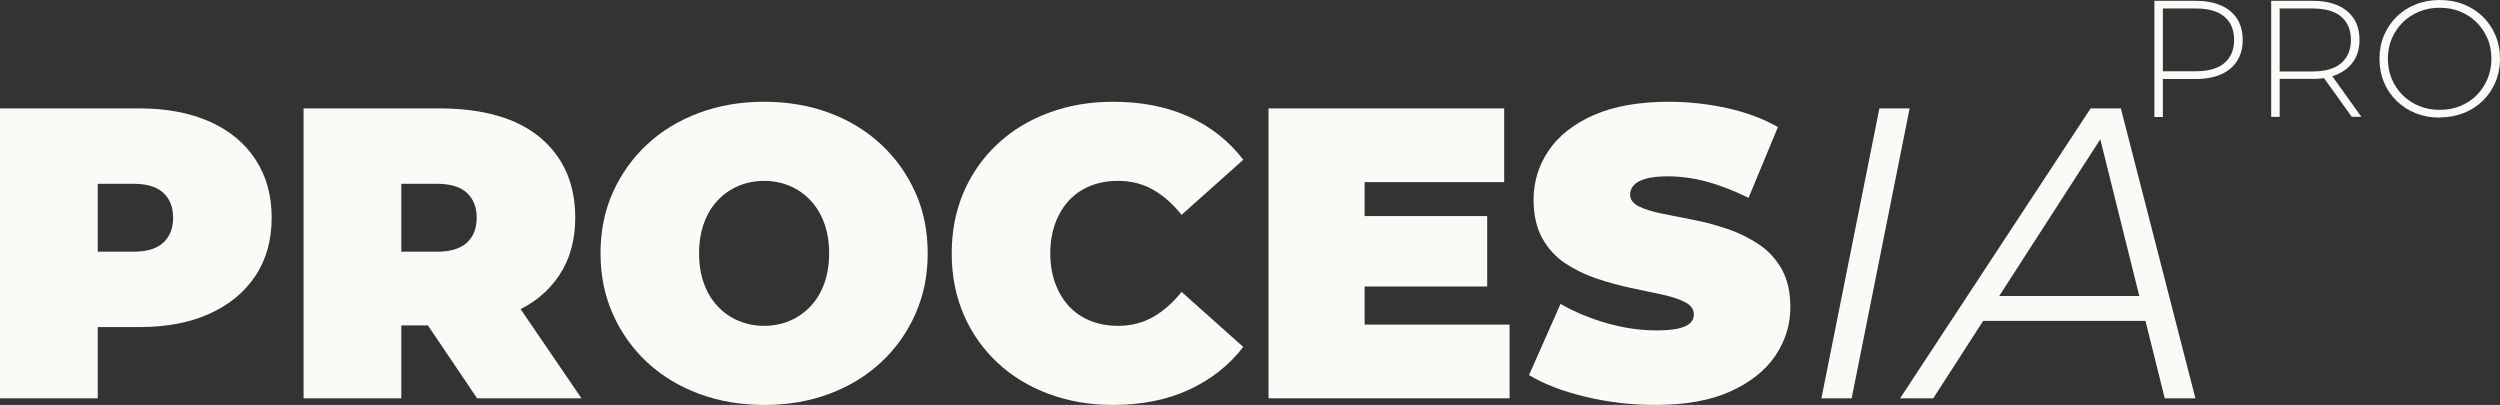 <?xml version="1.0" encoding="UTF-8"?>
<svg id="Capa_2" data-name="Capa 2" xmlns="http://www.w3.org/2000/svg" viewBox="0 0 241.46 39.11">
  <rect x="0" y="0" width="241.46" height="39.11" fill="#333333" stroke="none"/>
  <defs>
    <style>
      .cls-1 {
        fill: #fbfaf7;
      }
    </style>
  </defs>
  <g id="Capa_1-2" data-name="Capa 1">
    <g>
      <path class="cls-1" d="M0,38.47V10.47h13.48c2.61,0,4.87.43,6.78,1.28,1.91.85,3.38,2.07,4.42,3.66s1.56,3.46,1.56,5.62-.52,4.03-1.56,5.6c-1.04,1.57-2.51,2.79-4.42,3.66-1.91.87-4.17,1.3-6.78,1.3H5.24l4.2-4.04v10.92H0ZM9.44,28.59l-4.2-4.28h7.64c1.31,0,2.27-.29,2.9-.88.63-.59.94-1.39.94-2.4s-.31-1.81-.94-2.4c-.63-.59-1.59-.88-2.9-.88h-7.64l4.2-4.28v15.12Z"/>
      <path class="cls-1" d="M29.32,38.47V10.47h13.08c4.29,0,7.56.95,9.8,2.84,2.24,1.89,3.36,4.47,3.36,7.72,0,2.16-.52,4.02-1.56,5.58-1.04,1.56-2.51,2.75-4.42,3.58-1.91.83-4.17,1.24-6.78,1.24h-8.24l4.2-3.88v10.92h-9.44ZM38.76,28.59l-4.2-4.28h7.64c1.31,0,2.27-.29,2.9-.88.63-.59.94-1.39.94-2.4s-.31-1.81-.94-2.4c-.63-.59-1.59-.88-2.9-.88h-7.64l4.2-4.28v15.12ZM46.08,38.47l-6.88-10.2h10l6.96,10.2h-10.08Z"/>
      <path class="cls-1" d="M73.84,39.11c-2.29,0-4.41-.36-6.34-1.08-1.93-.72-3.61-1.74-5.02-3.06-1.41-1.32-2.51-2.87-3.3-4.66-.79-1.79-1.18-3.73-1.18-5.84s.39-4.09,1.18-5.86c.79-1.77,1.89-3.32,3.3-4.64,1.41-1.32,3.09-2.34,5.02-3.06s4.03-1.08,6.3-1.08,4.4.36,6.32,1.08,3.59,1.74,5,3.06c1.41,1.32,2.51,2.87,3.3,4.64.79,1.77,1.18,3.73,1.18,5.86s-.39,4.05-1.18,5.84c-.79,1.79-1.89,3.34-3.3,4.66-1.41,1.32-3.08,2.34-5,3.06-1.92.72-4.01,1.08-6.28,1.08ZM73.8,31.47c.88,0,1.7-.16,2.46-.48.76-.32,1.43-.78,2-1.38.57-.6,1.02-1.33,1.34-2.2.32-.87.48-1.85.48-2.94s-.16-2.07-.48-2.94c-.32-.87-.77-1.6-1.34-2.2-.57-.6-1.24-1.06-2-1.38-.76-.32-1.58-.48-2.46-.48s-1.7.16-2.46.48c-.76.32-1.43.78-2,1.38-.57.6-1.02,1.33-1.34,2.2s-.48,1.85-.48,2.94.16,2.07.48,2.94.77,1.6,1.34,2.2c.57.6,1.24,1.06,2,1.38.76.32,1.58.48,2.46.48Z"/>
      <path class="cls-1" d="M107.52,39.11c-2.24,0-4.31-.35-6.22-1.06s-3.56-1.71-4.96-3.02c-1.4-1.31-2.49-2.85-3.26-4.64-.77-1.79-1.16-3.76-1.16-5.92s.39-4.13,1.16-5.92c.77-1.79,1.86-3.33,3.26-4.64,1.4-1.31,3.05-2.31,4.96-3.02,1.91-.71,3.98-1.06,6.22-1.06,2.75,0,5.18.48,7.3,1.44s3.87,2.35,5.26,4.16l-5.96,5.32c-.83-1.04-1.74-1.85-2.74-2.42s-2.13-.86-3.38-.86c-.99,0-1.88.16-2.68.48-.8.32-1.49.79-2.06,1.4-.57.61-1.02,1.35-1.34,2.22s-.48,1.83-.48,2.9.16,2.03.48,2.9c.32.87.77,1.61,1.34,2.22.57.61,1.26,1.08,2.06,1.4.8.32,1.69.48,2.68.48,1.25,0,2.38-.29,3.38-.86s1.91-1.38,2.74-2.42l5.96,5.32c-1.39,1.79-3.14,3.17-5.26,4.14-2.12.97-4.55,1.46-7.3,1.46Z"/>
      <path class="cls-1" d="M122.52,38.47V10.47h22.76v7.12h-13.48v13.76h14v7.12h-23.28ZM131.16,27.67v-6.8h12.48v6.8h-12.48Z"/>
      <path class="cls-1" d="M159.88,39.11c-2.35,0-4.61-.27-6.8-.8s-3.99-1.23-5.4-2.08l3.04-6.88c1.33.77,2.82,1.39,4.46,1.86,1.64.47,3.23.7,4.78.7.91,0,1.62-.06,2.14-.18.52-.12.9-.29,1.14-.52s.36-.5.36-.82c0-.51-.28-.91-.84-1.2-.56-.29-1.3-.54-2.22-.74s-1.93-.41-3.02-.64c-1.09-.23-2.19-.53-3.3-.9-1.11-.37-2.12-.87-3.04-1.48-.92-.61-1.66-1.42-2.22-2.42-.56-1-.84-2.25-.84-3.74,0-1.73.49-3.31,1.46-4.74s2.43-2.57,4.36-3.42c1.93-.85,4.34-1.28,7.22-1.28,1.89,0,3.76.2,5.6.6,1.84.4,3.49,1.01,4.96,1.84l-2.84,6.84c-1.39-.69-2.73-1.21-4.02-1.56-1.29-.35-2.55-.52-3.78-.52-.91,0-1.63.08-2.16.24-.53.16-.91.37-1.14.64s-.34.56-.34.88c0,.48.28.86.84,1.14.56.28,1.3.51,2.22.7s1.93.39,3.04.6c1.11.21,2.21.51,3.3.88,1.09.37,2.1.87,3.02,1.48.92.61,1.66,1.41,2.22,2.4.56.99.84,2.21.84,3.68,0,1.71-.49,3.27-1.46,4.7s-2.42,2.57-4.34,3.44-4.33,1.3-7.24,1.3Z"/>
      <path class="cls-1" d="M175.92,38.47l5.6-28h2.92l-5.6,28h-2.92Z"/>
      <path class="cls-1" d="M183.52,38.47l18.4-28h2.92l7.2,28h-2.96l-6.56-26.36h1.2l-17,26.36h-3.2ZM190.04,30.99l1.36-2.4h16.28l.44,2.4h-18.08Z"/>
    </g>
    <g>
      <path class="cls-1" d="M208.08,11.28V.08h4.02c.94,0,1.74.15,2.42.45s1.19.73,1.55,1.29c.36.56.54,1.24.54,2.04s-.18,1.45-.54,2.02-.88,1-1.55,1.3-1.48.45-2.42.45h-3.57l.37-.38v4.05h-.82ZM208.9,7.28l-.37-.4h3.57c1.21,0,2.12-.26,2.74-.79s.94-1.27.94-2.23-.31-1.72-.94-2.25c-.62-.53-1.54-.79-2.74-.79h-3.57l.37-.4v6.86Z"/>
      <path class="cls-1" d="M219.36,11.28V.08h4.02c1.41,0,2.51.33,3.31.99.8.66,1.2,1.59,1.2,2.78,0,.78-.18,1.45-.54,2.01-.36.56-.88.99-1.55,1.3s-1.48.46-2.42.46h-3.57l.37-.38v4.05h-.82ZM220.18,7.28l-.37-.38h3.57c1.21,0,2.12-.27,2.74-.8.62-.53.94-1.28.94-2.24s-.31-1.72-.94-2.25c-.62-.53-1.54-.79-2.74-.79h-3.57l.37-.4v6.86ZM227.14,11.28l-2.91-4.06h.93l2.91,4.06h-.93Z"/>
      <path class="cls-1" d="M235.64,11.36c-.83,0-1.6-.14-2.31-.42-.71-.28-1.33-.68-1.86-1.2-.53-.52-.94-1.12-1.22-1.81-.29-.69-.43-1.44-.43-2.25s.14-1.56.43-2.25c.29-.69.7-1.29,1.22-1.81.53-.52,1.15-.92,1.86-1.2.71-.28,1.48-.42,2.31-.42s1.6.14,2.31.42c.71.28,1.33.68,1.85,1.19.52.51.93,1.11,1.22,1.8.29.69.44,1.44.44,2.26s-.15,1.58-.44,2.26c-.29.69-.7,1.29-1.22,1.8-.52.51-1.14.91-1.85,1.19-.71.28-1.48.42-2.31.42ZM235.64,10.61c.71,0,1.38-.12,1.98-.37.61-.25,1.14-.59,1.58-1.04.45-.45.8-.97,1.05-1.57.25-.6.38-1.25.38-1.95s-.12-1.37-.38-1.96c-.25-.59-.6-1.11-1.05-1.56-.45-.45-.98-.79-1.58-1.04-.61-.25-1.27-.37-1.98-.37s-1.38.12-1.98.37-1.14.59-1.59,1.04c-.45.45-.81.97-1.06,1.56-.25.59-.38,1.25-.38,1.96s.13,1.36.38,1.95c.25.6.6,1.12,1.06,1.57.45.45.98.79,1.59,1.04s1.27.37,1.98.37Z"/>
    </g>
  </g>
</svg>